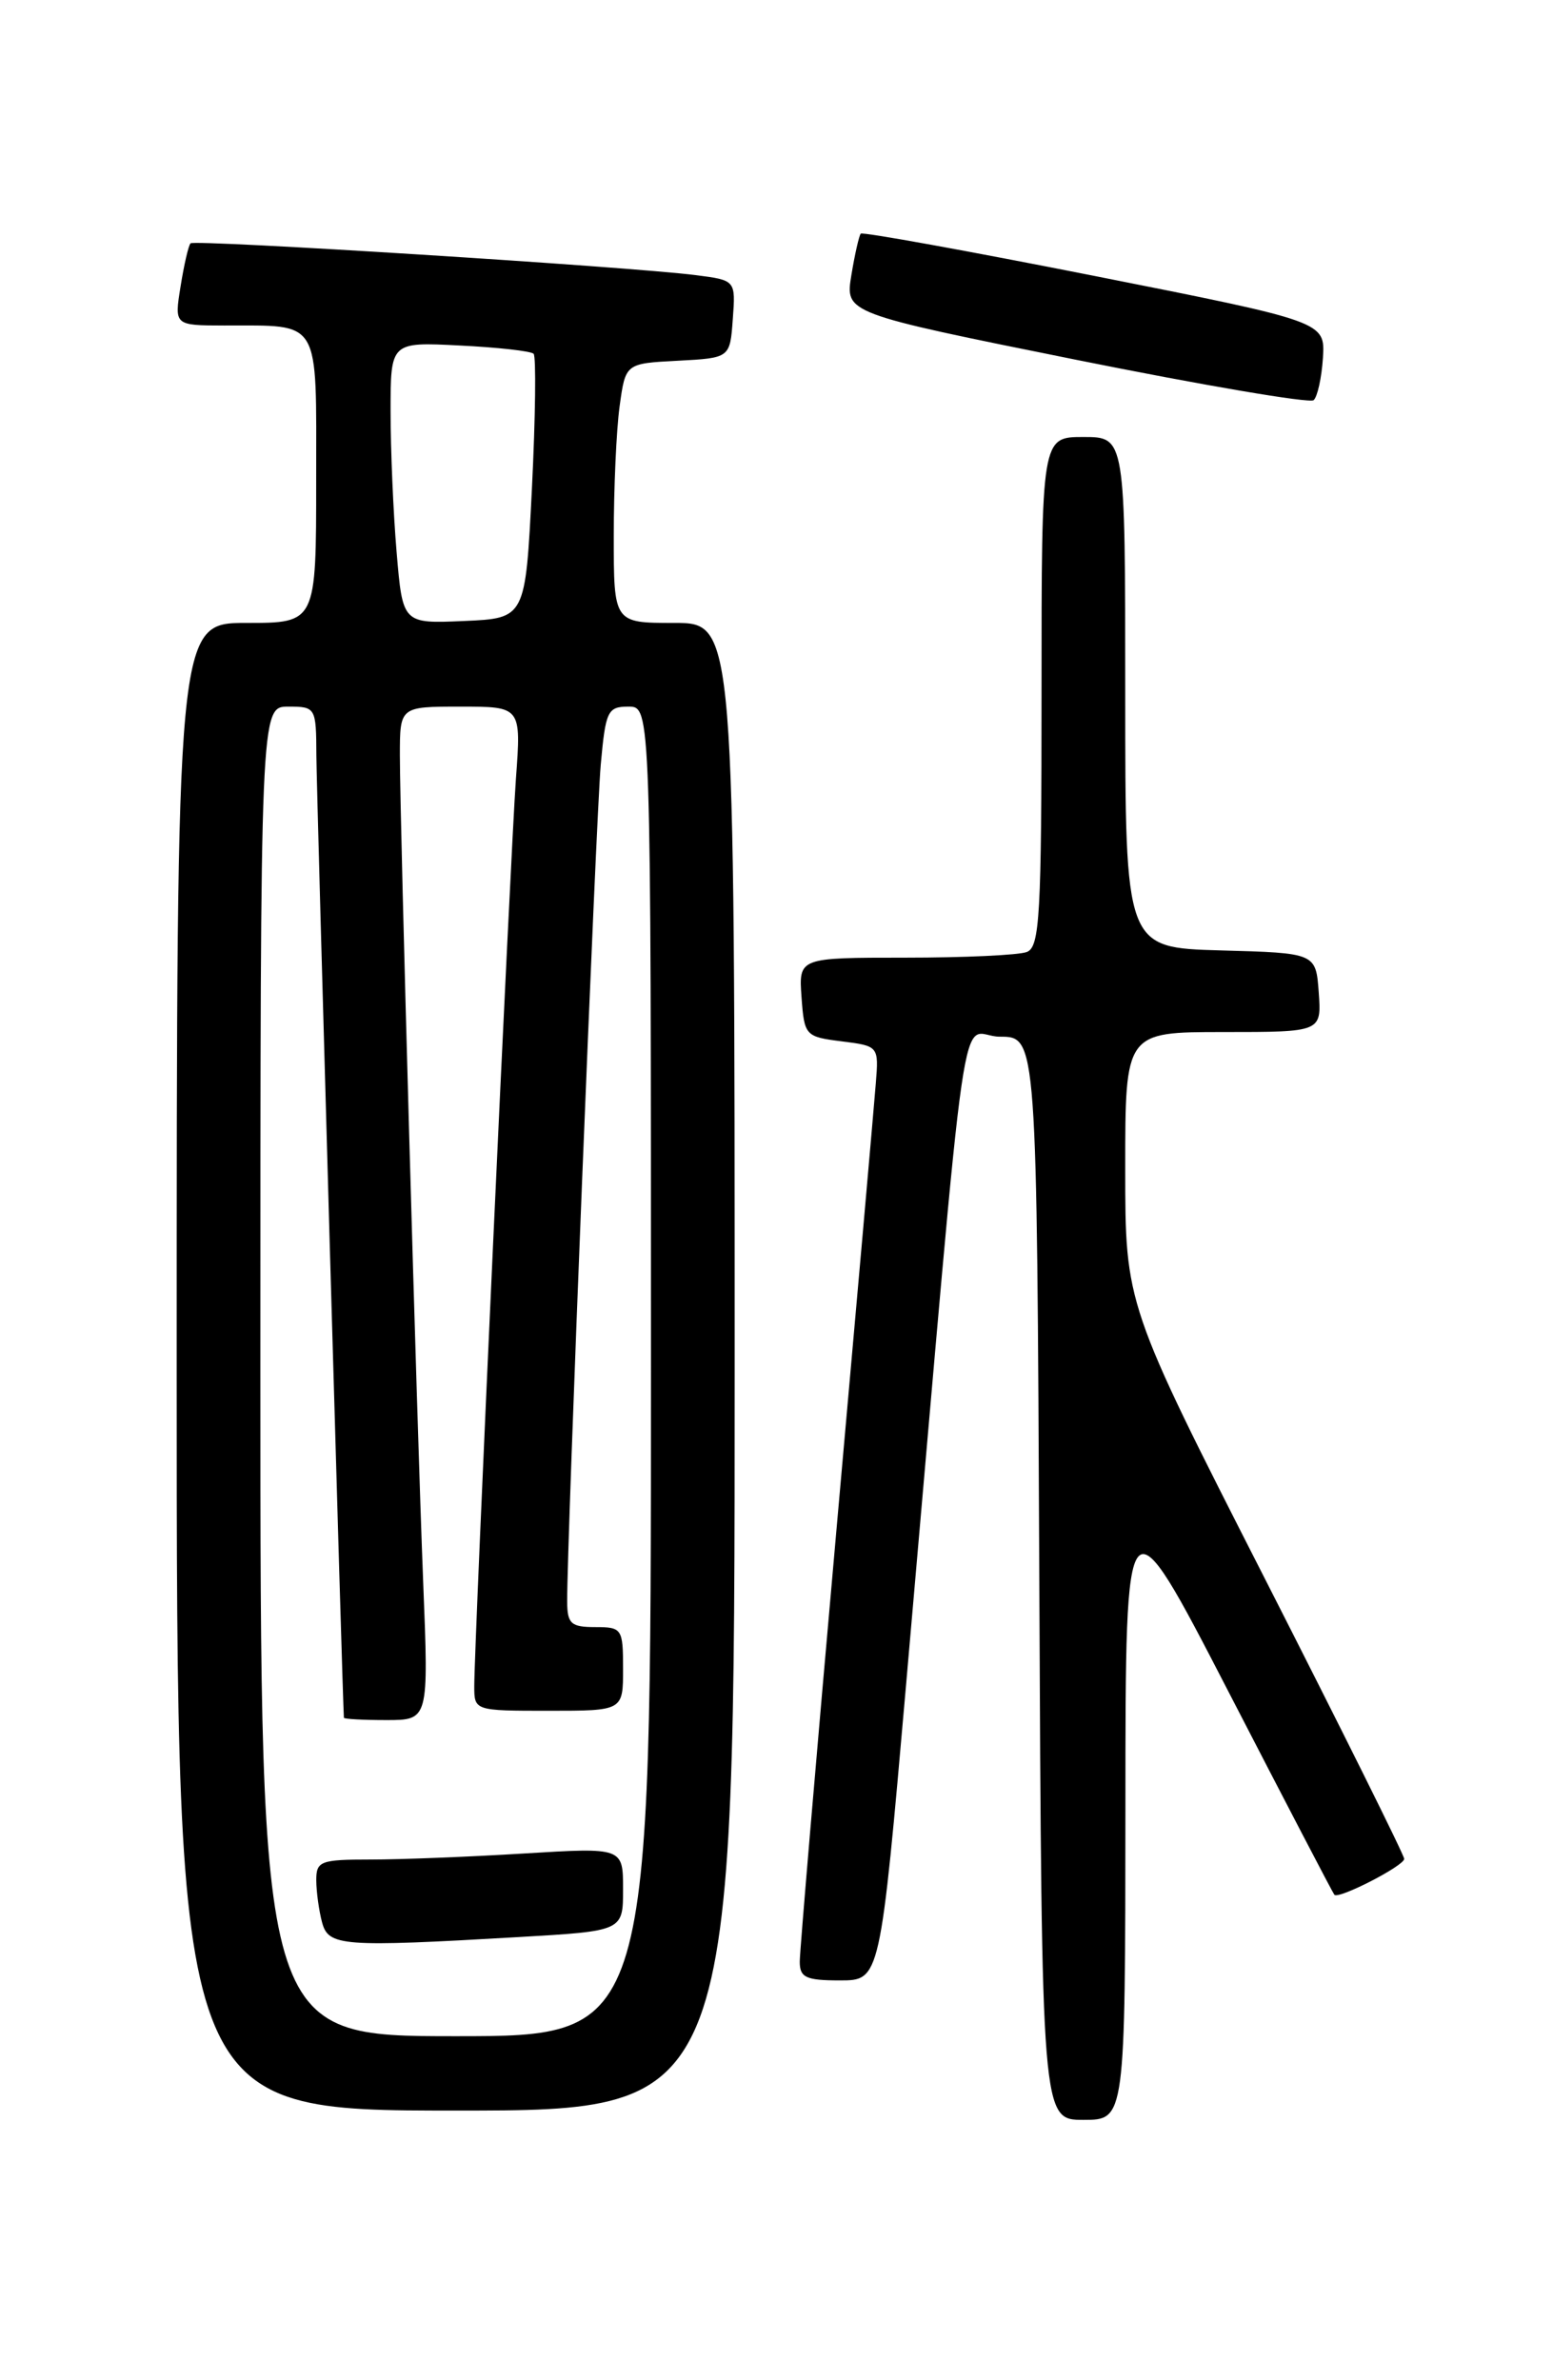 <?xml version="1.0" encoding="UTF-8" standalone="no"?>
<!DOCTYPE svg PUBLIC "-//W3C//DTD SVG 1.1//EN" "http://www.w3.org/Graphics/SVG/1.1/DTD/svg11.dtd" >
<svg xmlns="http://www.w3.org/2000/svg" xmlns:xlink="http://www.w3.org/1999/xlink" version="1.1" viewBox="0 0 167 256">
 <g >
 <path fill="currentColor"
d=" M 121.02 194.25 C 121.03 160.50 121.03 160.50 132.13 182.00 C 138.23 193.82 143.34 203.63 143.49 203.79 C 143.95 204.30 151.00 200.67 151.00 199.93 C 151.00 199.54 144.25 185.96 136.00 169.76 C 121.00 140.31 121.00 140.31 121.00 125.65 C 121.00 111.00 121.00 111.00 131.56 111.00 C 142.11 111.00 142.11 111.00 141.81 106.75 C 141.50 102.50 141.50 102.50 131.25 102.22 C 121.00 101.93 121.00 101.93 121.00 74.47 C 121.00 47.00 121.00 47.00 116.50 47.00 C 112.00 47.00 112.00 47.00 112.00 74.39 C 112.00 98.45 111.81 101.86 110.42 102.39 C 109.55 102.73 103.67 103.00 97.36 103.00 C 85.89 103.00 85.89 103.00 86.19 107.25 C 86.49 111.39 86.60 111.51 90.50 112.00 C 94.48 112.50 94.50 112.52 94.18 116.50 C 94.01 118.70 92.10 140.40 89.93 164.73 C 87.77 189.06 86.00 209.87 86.00 210.98 C 86.00 212.69 86.65 213.00 90.32 213.00 C 94.65 213.00 94.65 213.00 97.43 181.25 C 104.33 102.51 103.03 111.50 107.52 111.50 C 111.50 111.50 111.50 111.50 111.76 169.75 C 112.02 228.00 112.02 228.00 116.51 228.00 C 121.00 228.00 121.00 228.00 121.02 194.25 Z  M 79.00 147.00 C 79.00 67.00 79.00 67.00 72.50 67.00 C 66.00 67.00 66.00 67.00 66.00 57.64 C 66.00 52.49 66.28 46.21 66.63 43.69 C 67.26 39.09 67.26 39.09 72.88 38.80 C 78.50 38.50 78.50 38.50 78.80 34.32 C 79.11 30.14 79.11 30.14 74.80 29.59 C 67.67 28.68 20.92 25.74 20.49 26.17 C 20.27 26.39 19.79 28.47 19.42 30.79 C 18.74 35.00 18.74 35.00 24.12 35.01 C 34.60 35.04 34.00 34.03 34.00 51.62 C 34.00 67.00 34.00 67.00 26.50 67.00 C 19.00 67.00 19.00 67.00 19.00 147.00 C 19.00 227.00 19.00 227.00 49.00 227.00 C 79.00 227.00 79.00 227.00 79.00 147.00 Z  M 142.26 38.49 C 142.50 34.60 142.50 34.60 117.70 29.68 C 104.06 26.98 92.75 24.93 92.56 25.13 C 92.38 25.34 91.92 27.34 91.55 29.60 C 90.88 33.69 90.88 33.69 115.69 38.69 C 129.33 41.44 140.84 43.40 141.26 43.04 C 141.67 42.68 142.12 40.63 142.26 38.49 Z  M 28.00 147.50 C 28.00 76.00 28.00 76.00 31.00 76.00 C 33.95 76.00 34.00 76.09 34.02 81.25 C 34.04 85.06 36.84 182.94 36.98 184.75 C 36.99 184.89 39.05 185.00 41.55 185.00 C 46.10 185.00 46.10 185.00 45.51 170.25 C 44.81 152.55 43.01 88.65 43.00 81.25 C 43.00 76.00 43.00 76.00 49.52 76.00 C 56.05 76.00 56.05 76.00 55.48 83.75 C 54.90 91.77 51.00 176.67 51.00 181.35 C 51.00 183.99 51.02 184.00 59.00 184.00 C 67.00 184.00 67.00 184.00 67.00 179.50 C 67.00 175.17 66.89 175.00 64.00 175.00 C 61.40 175.00 61.00 174.64 60.99 172.25 C 60.96 165.99 64.09 88.01 64.60 82.25 C 65.12 76.46 65.34 76.00 67.58 76.00 C 70.00 76.00 70.00 76.00 70.00 147.50 C 70.00 219.00 70.00 219.00 49.00 219.00 C 28.00 219.00 28.00 219.00 28.00 147.50 Z  M 55.75 208.34 C 67.00 207.69 67.00 207.69 67.00 203.20 C 67.00 198.70 67.00 198.70 56.34 199.35 C 50.48 199.71 43.06 200.00 39.84 200.00 C 34.45 200.00 34.00 200.17 34.01 202.25 C 34.02 203.49 34.30 205.51 34.63 206.75 C 35.32 209.33 36.72 209.44 55.75 208.34 Z  M 42.65 59.39 C 42.29 55.16 42.00 48.34 42.00 44.24 C 42.00 36.78 42.00 36.78 49.43 37.16 C 53.52 37.36 57.10 37.76 57.38 38.05 C 57.66 38.33 57.58 44.85 57.20 52.53 C 56.50 66.50 56.50 66.50 49.90 66.79 C 43.30 67.08 43.30 67.08 42.65 59.39 Z "/>
</g>
</svg>